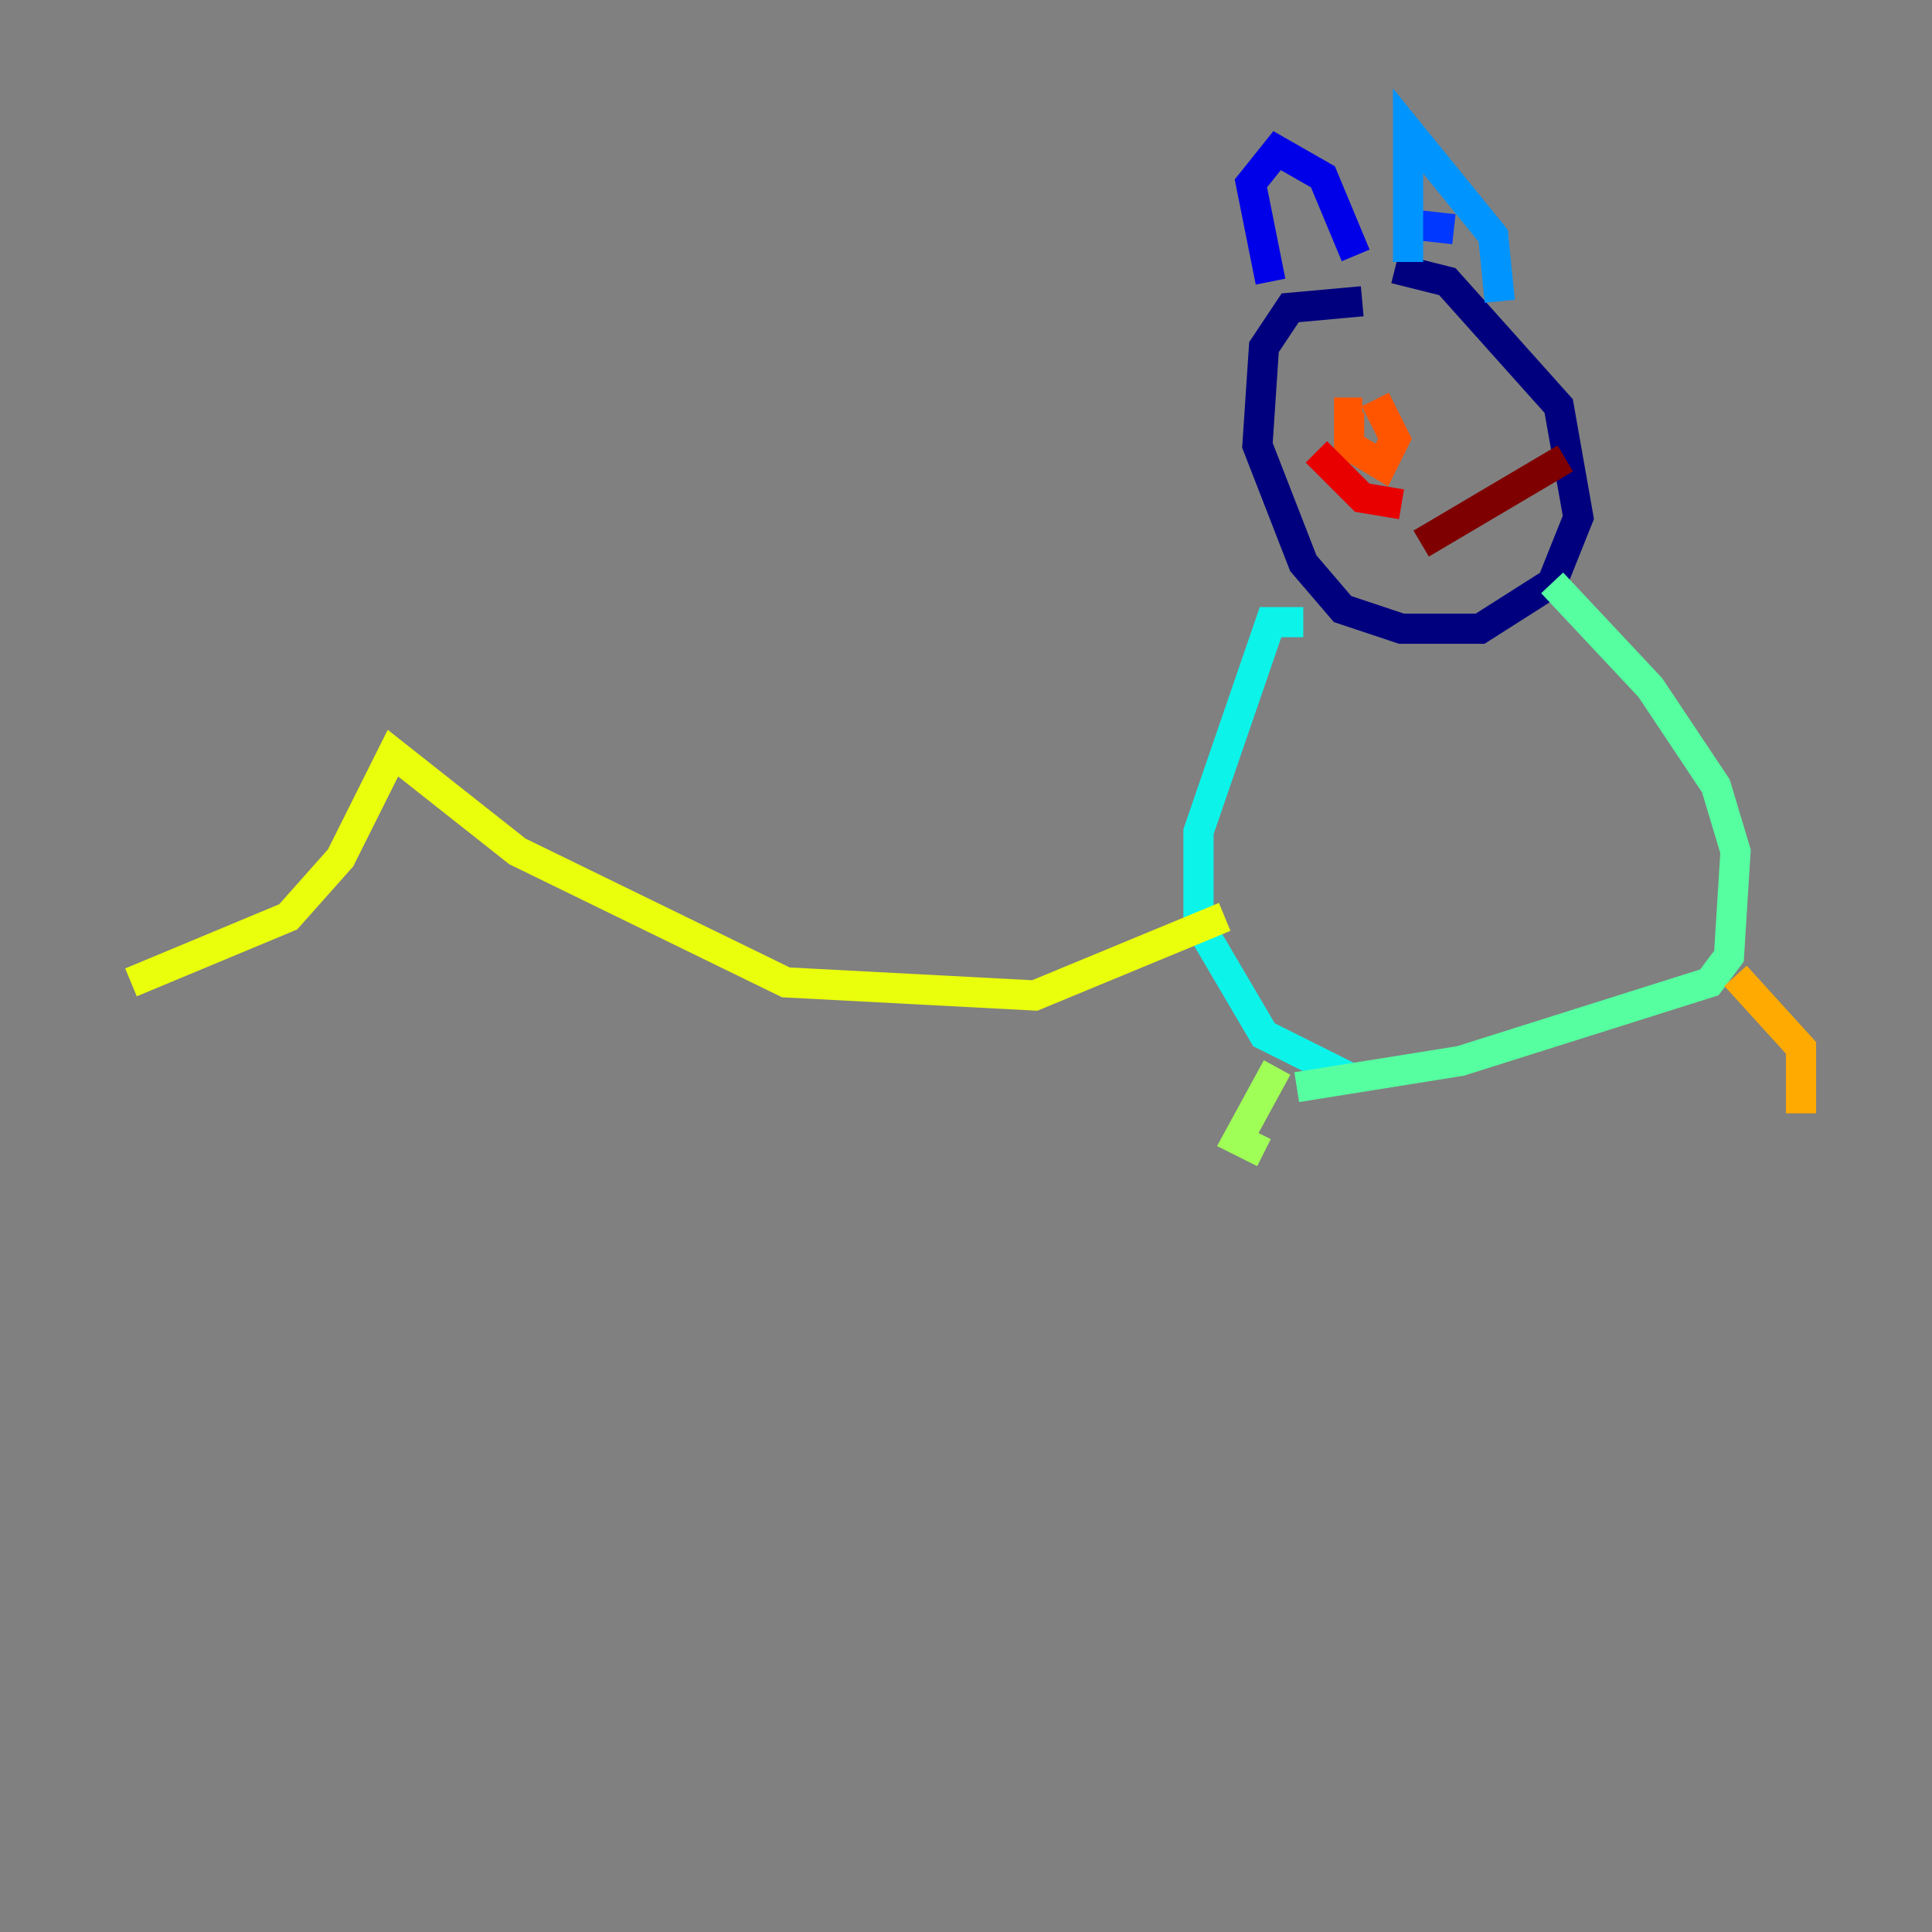 <?xml version="1.0" encoding="utf-8" ?>
<svg baseProfile="tiny" height="128" version="1.2" viewBox="0,0,128,128" width="128" xmlns="http://www.w3.org/2000/svg" xmlns:ev="http://www.w3.org/2001/xml-events" xmlns:xlink="http://www.w3.org/1999/xlink"><rect x="0" y="0" width="128" height="128" fill="#808080" stroke="none"/><defs /><polyline fill="none" points="90.251,19.959 85.478,20.393 83.742,22.997 83.308,29.505 86.346,37.315 88.949,40.352 92.854,41.654 98.061,41.654 102.834,38.617 104.57,34.278 103.268,26.902 95.891,18.658 92.42,17.79" stroke="#00007f" stroke-width="2" /><polyline fill="none" points="84.176,18.658 82.875,12.149 84.61,9.98 87.647,11.715 89.817,16.922" stroke="#0000e8" stroke-width="2" /><polyline fill="none" points="96.325,15.186 92.42,14.752" stroke="#0038ff" stroke-width="2" /><polyline fill="none" points="93.288,17.356 93.288,8.678 98.929,15.62 99.363,19.959" stroke="#0094ff" stroke-width="2" /><polyline fill="none" points="86.346,41.22 84.176,41.22 79.403,55.105 79.403,61.18 83.742,68.556 89.817,71.593" stroke="#0cf4ea" stroke-width="2" /><polyline fill="none" points="102.834,38.617 109.342,45.559 113.681,52.068 114.983,56.407 114.549,63.349 113.248,65.085 96.759,70.291 85.912,72.027" stroke="#56ffa0" stroke-width="2" /><polyline fill="none" points="84.61,70.725 82.007,75.498 83.742,76.366" stroke="#a0ff56" stroke-width="2" /><polyline fill="none" points="81.139,60.746 68.556,65.953 52.068,65.085 34.278,56.407 26.034,49.898 22.563,56.841 19.091,60.746 8.678,65.085" stroke="#eaff0c" stroke-width="2" /><polyline fill="none" points="114.983,64.651 119.322,69.424 119.322,73.763" stroke="#ffaa00" stroke-width="2" /><polyline fill="none" points="90.251,27.336 89.383,27.336 89.383,29.505 91.552,30.807 92.42,29.071 91.119,26.468" stroke="#ff5500" stroke-width="2" /><polyline fill="none" points="92.854,33.41 90.251,32.976 87.214,29.939" stroke="#e80000" stroke-width="2" /><polyline fill="none" points="94.156,36.014 103.702,30.373" stroke="#7f0000" stroke-width="2" /></svg>